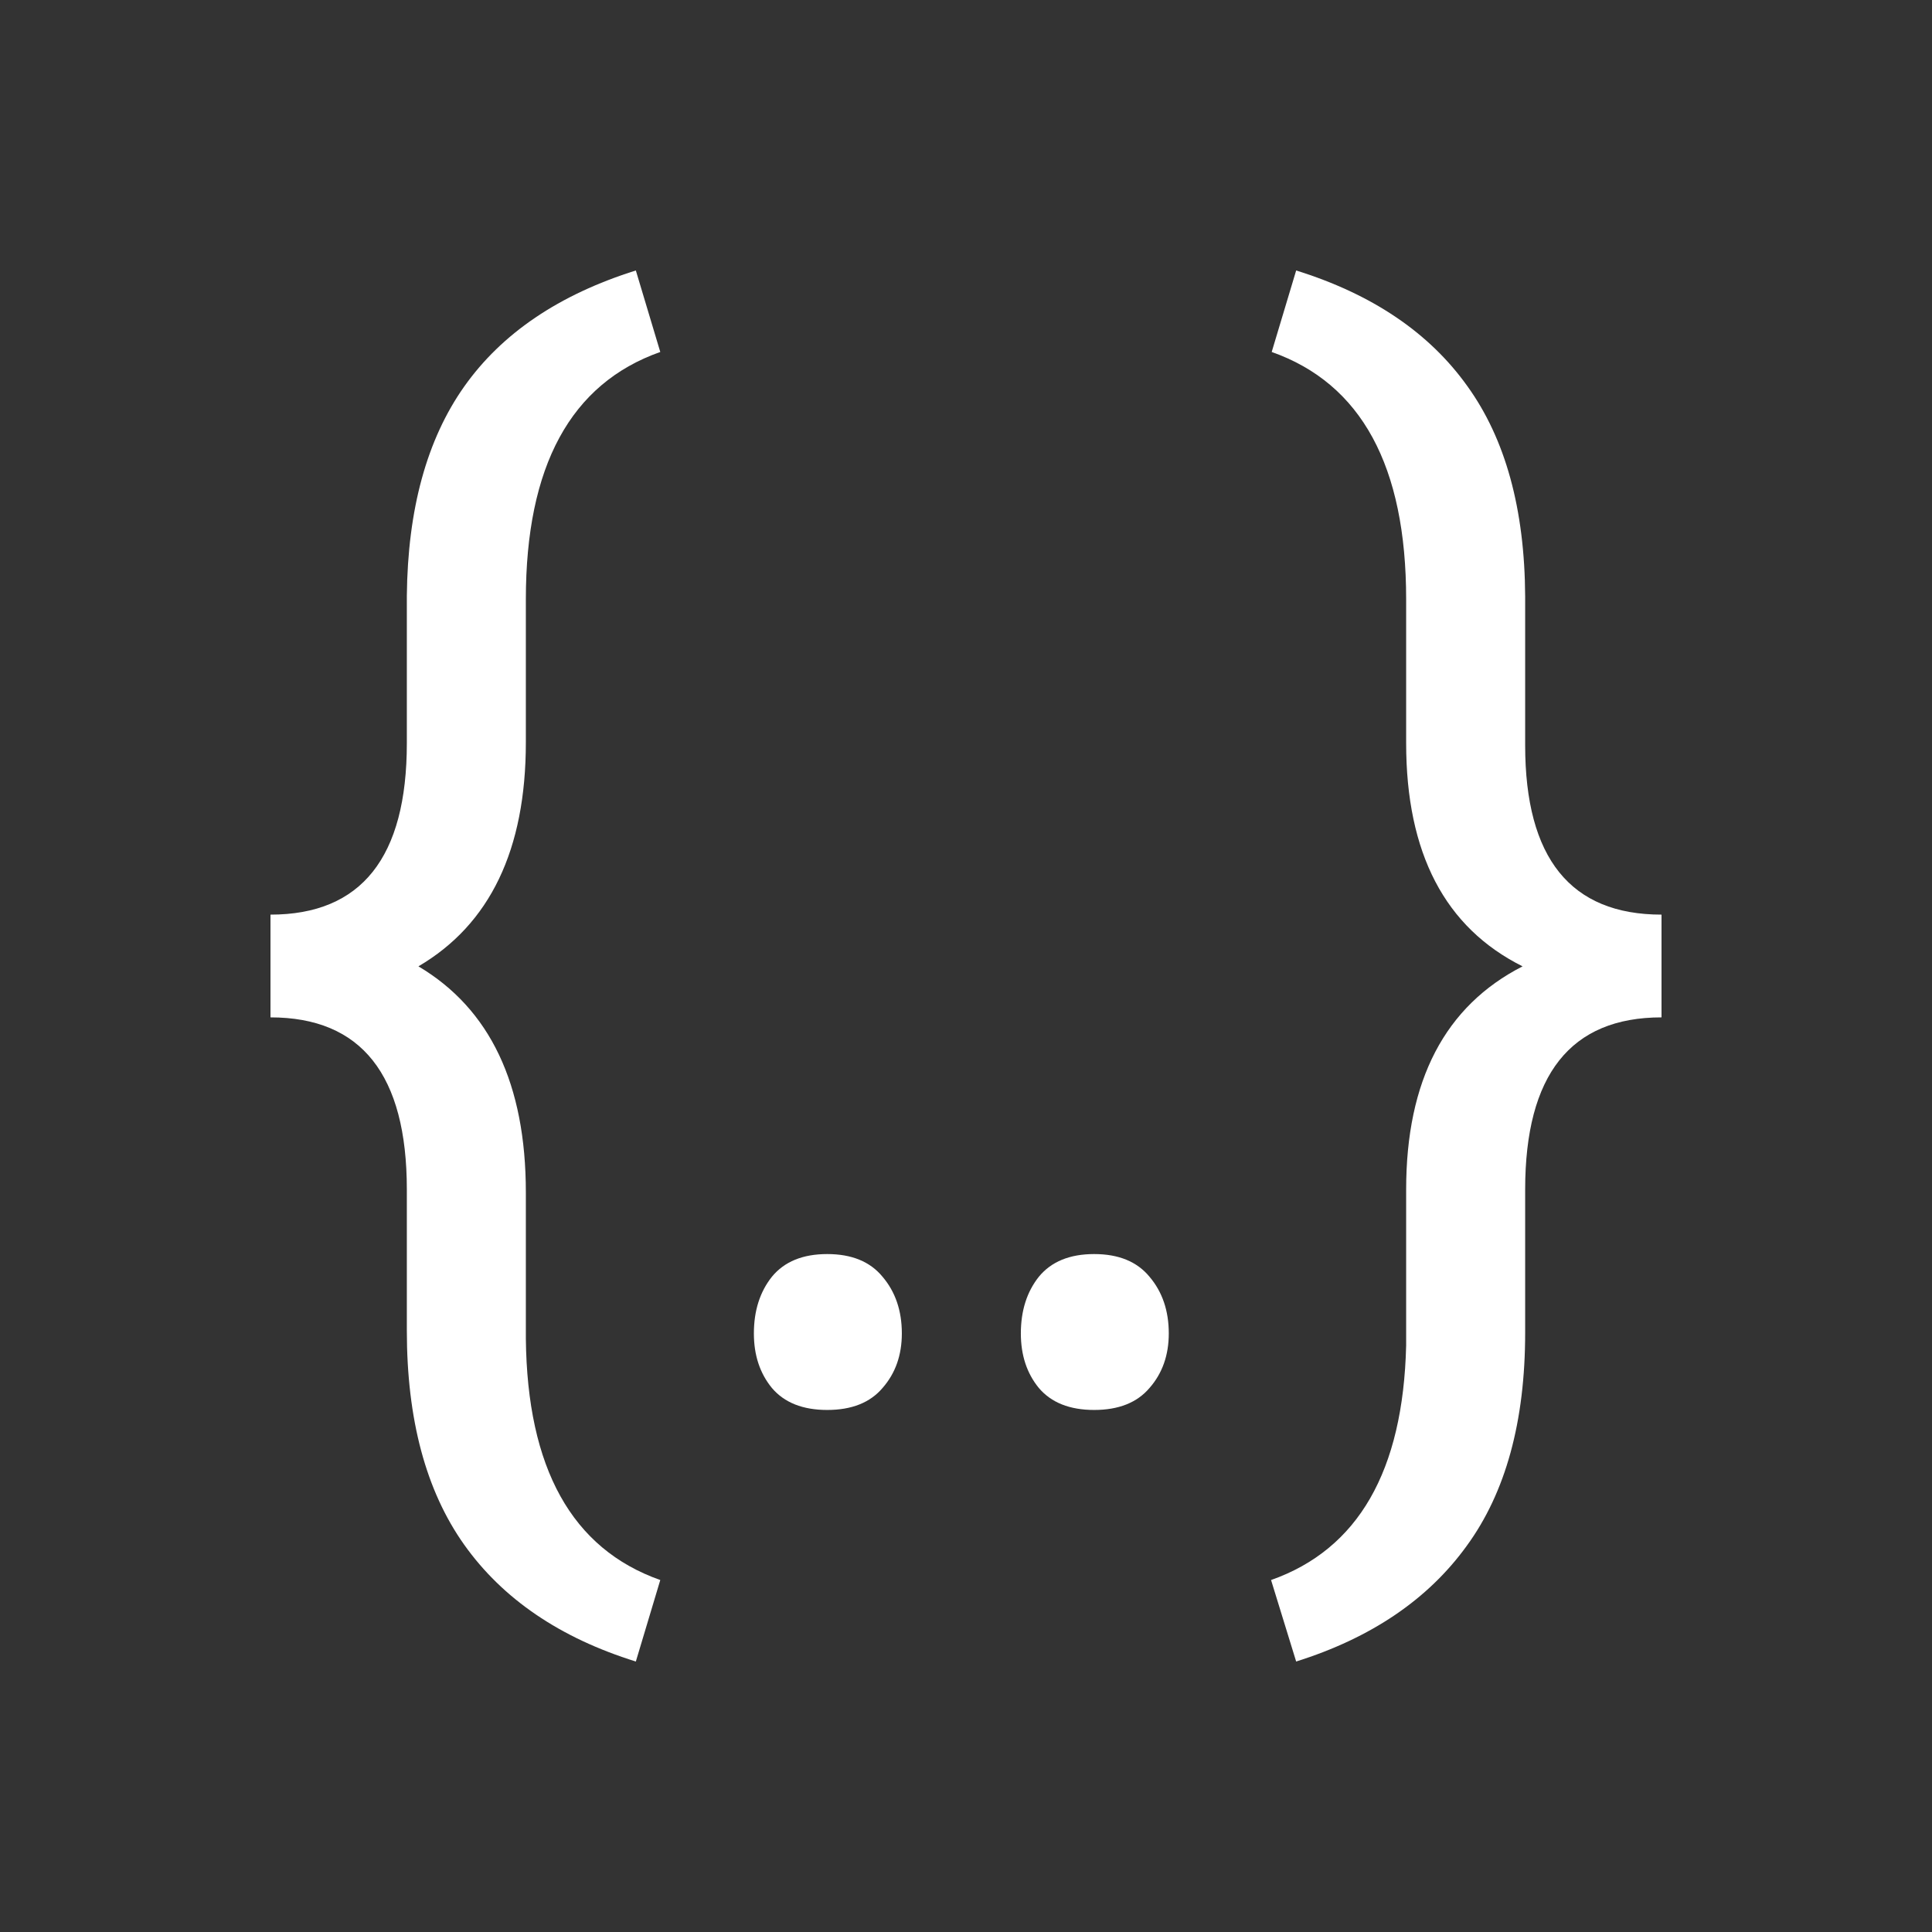 <svg width="100" height="100" viewBox="0 0 100 100" fill="none" xmlns="http://www.w3.org/2000/svg">
<rect x="0" y="0" width="100" height="100" fill="#333333" stroke="none"/>
<path d="M32.911 86C28.983 84.777 26.019 82.76 24.022 79.948C22.046 77.16 21.058 73.468 21.058 68.871V61.572C21.058 55.63 18.706 52.659 14 52.659V47.341C18.706 47.341 21.058 44.382 21.058 38.465V30.835C21.103 26.361 22.091 22.754 24.022 20.015C25.975 17.252 28.938 15.247 32.911 14L34.176 18.218C29.538 19.856 27.218 24.123 27.218 31.019V38.428C27.218 43.979 25.365 47.842 21.658 50.018C25.365 52.219 27.218 56.119 27.218 61.719V69.275C27.285 75.999 29.604 80.168 34.176 81.782L32.911 86Z" fill="white"/>
<path d="M39.021 69.018C39.021 67.844 39.332 66.866 39.954 66.084C40.597 65.301 41.552 64.91 42.817 64.91C44.082 64.91 45.037 65.301 45.68 66.084C46.346 66.866 46.679 67.844 46.679 69.018C46.679 70.143 46.346 71.084 45.68 71.842C45.037 72.6 44.082 72.979 42.817 72.979C41.552 72.979 40.597 72.6 39.954 71.842C39.332 71.084 39.021 70.143 39.021 69.018ZM52.839 69.018C52.839 67.844 53.149 66.866 53.771 66.084C54.414 65.301 55.369 64.91 56.634 64.91C57.899 64.91 58.854 65.301 59.498 66.084C60.163 66.866 60.496 67.844 60.496 69.018C60.496 70.143 60.163 71.084 59.498 71.842C58.854 72.6 57.899 72.979 56.634 72.979C55.369 72.979 54.414 72.6 53.771 71.842C53.149 71.084 52.839 70.143 52.839 69.018Z" fill="white"/>
<path d="M65.79 81.782C70.296 80.193 72.627 76.146 72.782 69.641V61.572C72.782 55.924 74.791 52.072 78.808 50.018C74.791 48.013 72.782 44.162 72.782 38.465V31.019C72.782 24.123 70.463 19.856 65.823 18.218L67.089 14C71.017 15.223 73.97 17.215 75.945 19.979C77.921 22.717 78.919 26.348 78.942 30.872V38.575C78.942 44.419 81.294 47.341 86 47.341V52.659C81.294 52.659 78.942 55.63 78.942 61.572V68.981C78.942 73.578 77.932 77.258 75.912 80.021C73.914 82.784 70.973 84.777 67.089 86L65.79 81.782Z" fill="white"/>
</svg>
